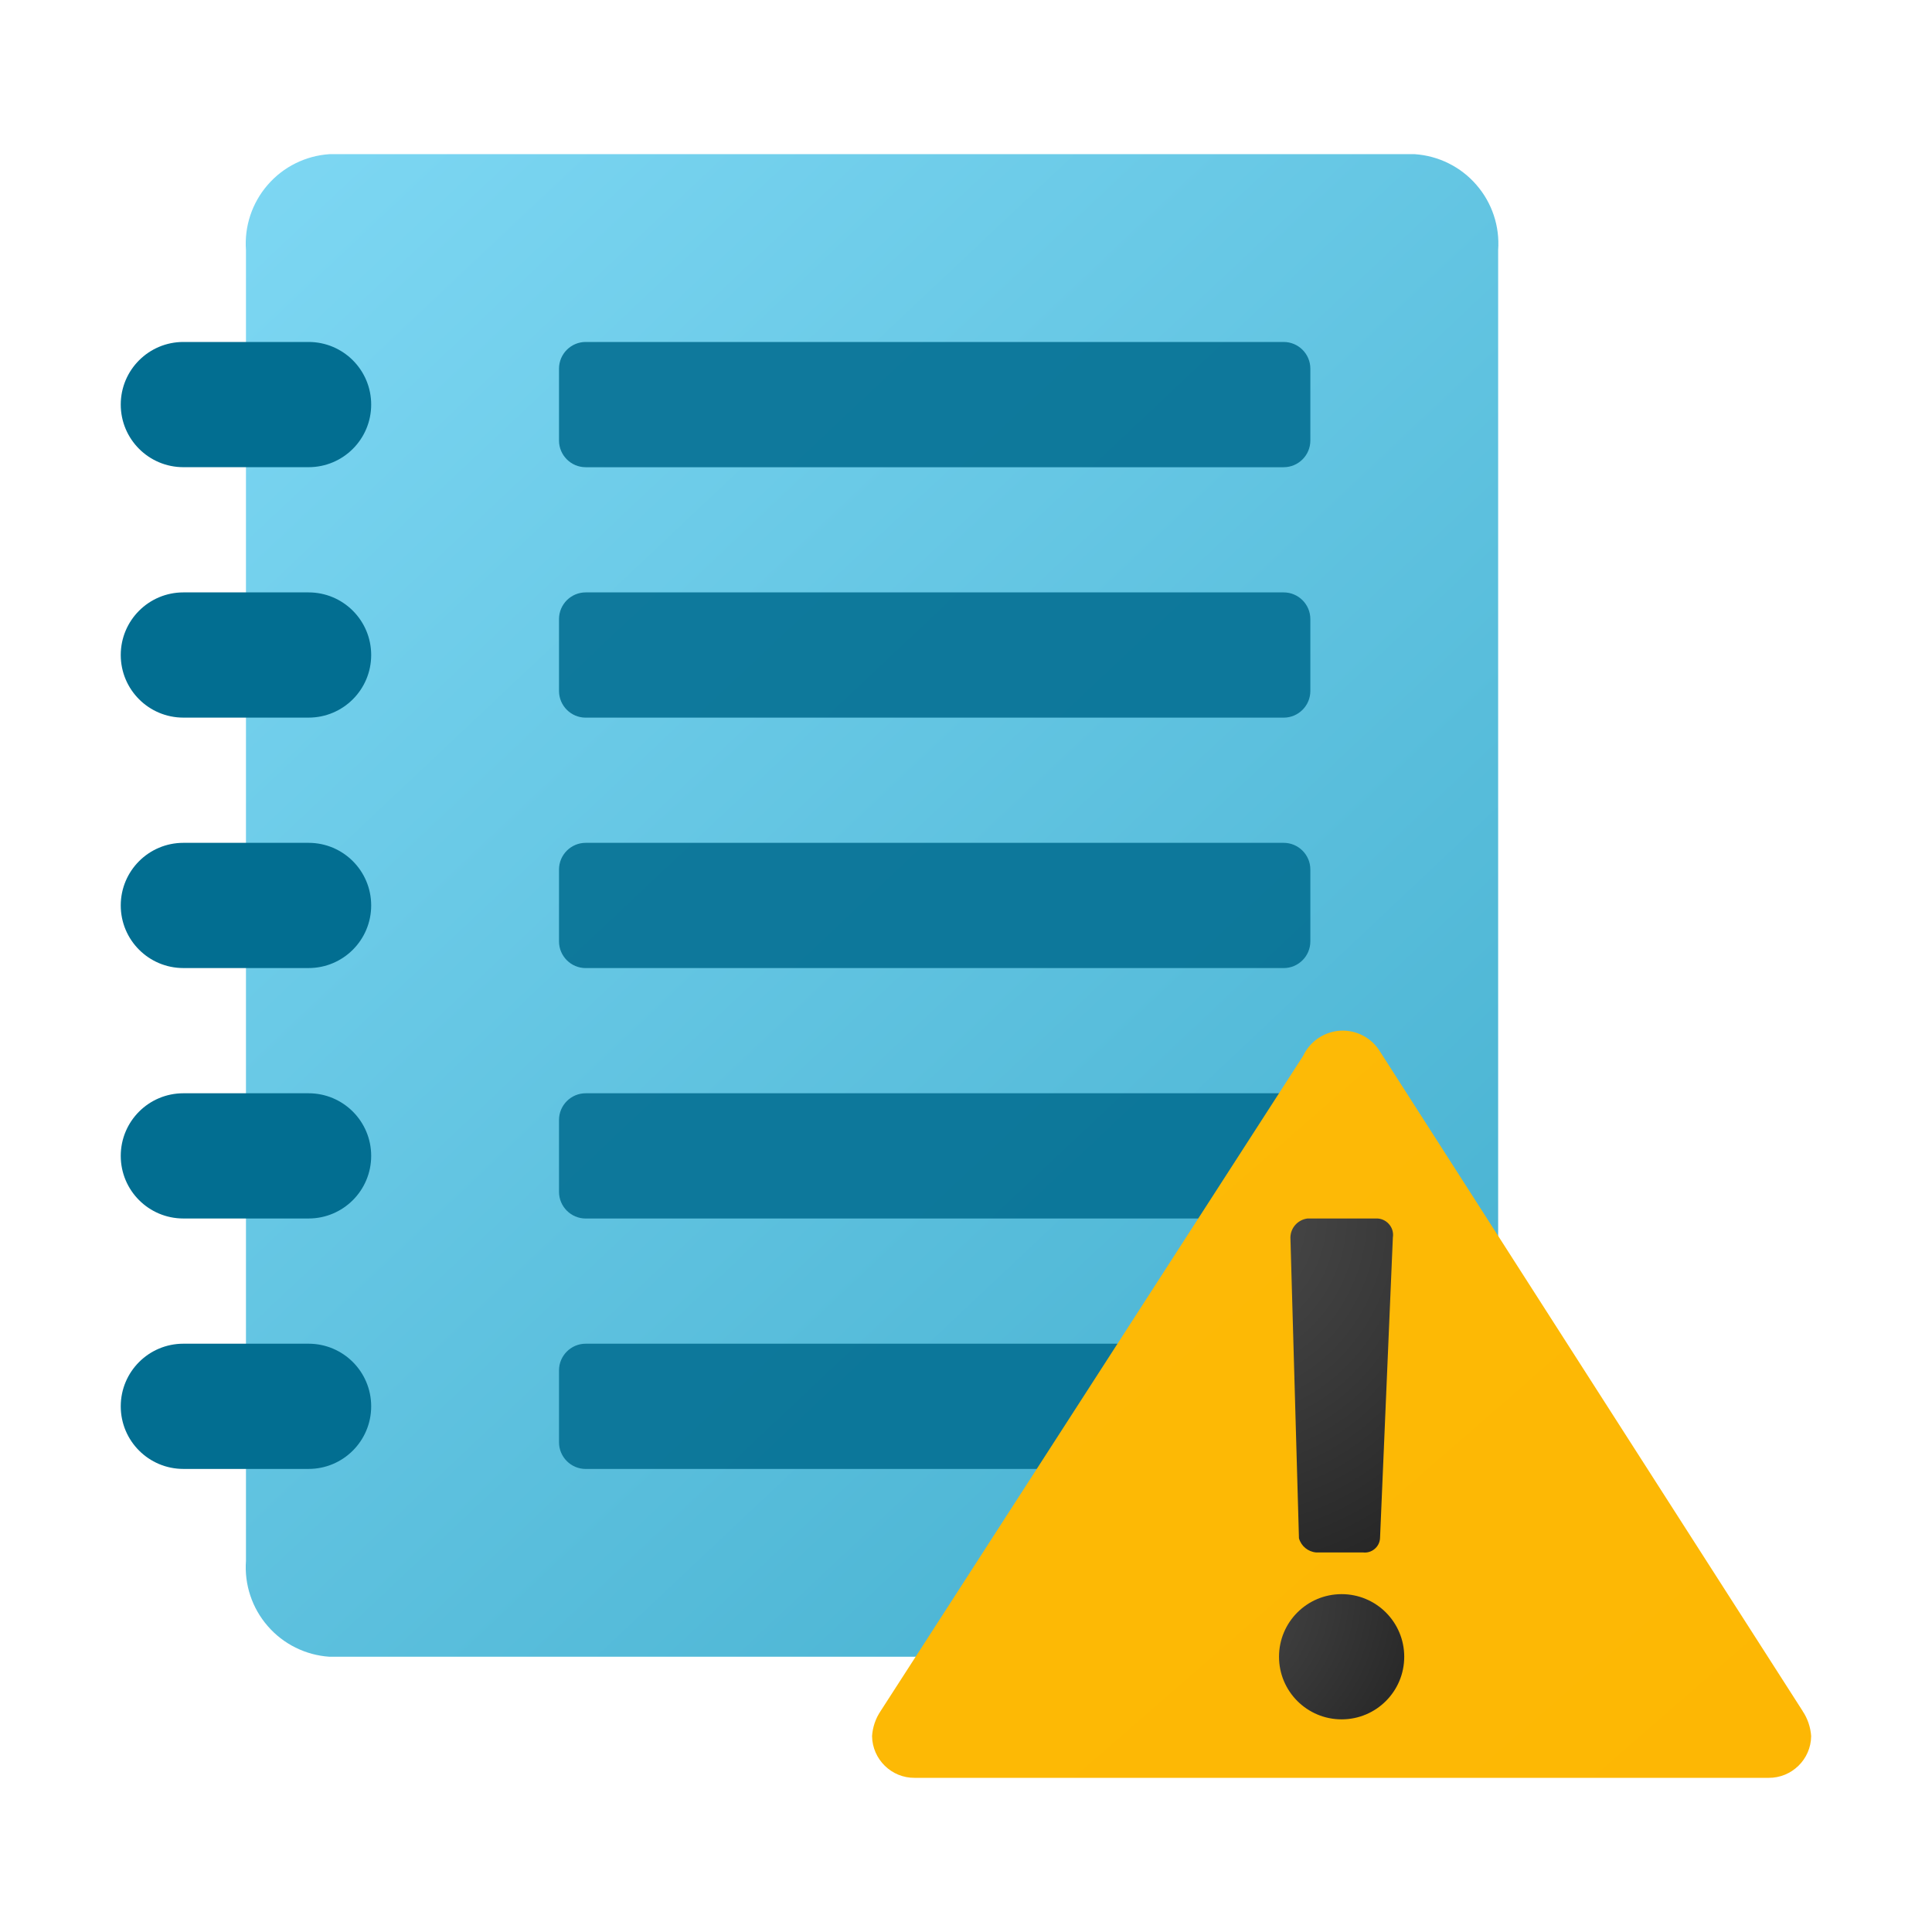 <?xml version="1.0" encoding="UTF-8"?>
<svg width="64" height="64" version="1.1" viewBox="0 0 64 64" xmlns="http://www.w3.org/2000/svg" xmlns:xlink="http://www.w3.org/1999/xlink">
 <defs>
  <linearGradient id="linear0" x1="5.512" x2="25.935" y1="-81.126" y2="-59.461" gradientTransform="matrix(2,0,0,2,0,172)" gradientUnits="userSpaceOnUse">
   <stop stop-color="#7dd7f3" offset="0"/>
   <stop stop-color="#45b0cf" offset="1"/>
  </linearGradient>
  <filter id="alpha" x="0" y="0" width="1" height="1">
   <feColorMatrix in="SourceGraphic" values="0 0 0 0 1 0 0 0 0 1 0 0 0 0 1 0 0 0 1 0"/>
  </filter>
  <mask id="mask0">
   <g filter="url(#alpha)">
    <rect width="64" height="64" fill-opacity=".902"/>
   </g>
  </mask>
  <clipPath id="clip1">
   <rect width="64" height="64"/>
  </clipPath>
  <g id="surface5" clip-path="url(#clip1)">
   <path d="m22.852 14h22.297c0.469 0 0.852 0.383 0.852 0.852v2.297c0 0.469-0.383 0.852-0.852 0.852h-22.297c-0.469 0-0.852-0.383-0.852-0.852v-2.297c0-0.469 0.383-0.852 0.852-0.852z" fill="#047093"/>
  </g>
  <mask id="mask1">
   <g filter="url(#alpha)">
    <rect width="64" height="64" fill-opacity=".902"/>
   </g>
  </mask>
  <clipPath id="clip2">
   <rect width="64" height="64"/>
  </clipPath>
  <g id="surface8" clip-path="url(#clip2)">
   <path d="m22.852 22h22.297c0.469 0 0.852 0.383 0.852 0.852v2.297c0 0.469-0.383 0.852-0.852 0.852h-22.297c-0.469 0-0.852-0.383-0.852-0.852v-2.297c0-0.469 0.383-0.852 0.852-0.852z" fill="#047093"/>
  </g>
  <mask id="mask2">
   <g filter="url(#alpha)">
    <rect width="64" height="64" fill-opacity=".902"/>
   </g>
  </mask>
  <clipPath id="clip3">
   <rect width="64" height="64"/>
  </clipPath>
  <g id="surface11" clip-path="url(#clip3)">
   <path d="m22.852 30h22.297c0.469 0 0.852 0.383 0.852 0.852v2.297c0 0.469-0.383 0.852-0.852 0.852h-22.297c-0.469 0-0.852-0.383-0.852-0.852v-2.297c0-0.469 0.383-0.852 0.852-0.852z" fill="#047093"/>
  </g>
  <mask id="mask3">
   <g filter="url(#alpha)">
    <rect width="64" height="64" fill-opacity=".902"/>
   </g>
  </mask>
  <clipPath id="clip4">
   <rect width="64" height="64"/>
  </clipPath>
  <g id="surface14" clip-path="url(#clip4)">
   <path d="m22.852 38h22.297c0.469 0 0.852 0.383 0.852 0.852v2.297c0 0.469-0.383 0.852-0.852 0.852h-22.297c-0.469 0-0.852-0.383-0.852-0.852v-2.297c0-0.469 0.383-0.852 0.852-0.852z" fill="#047093"/>
  </g>
  <mask id="mask4">
   <g filter="url(#alpha)">
    <rect width="64" height="64" fill-opacity=".902"/>
   </g>
  </mask>
  <clipPath id="clip5">
   <rect width="64" height="64"/>
  </clipPath>
  <g id="surface17" clip-path="url(#clip5)">
   <path d="m22.852 46h22.297c0.469 0 0.852 0.383 0.852 0.852v2.297c0 0.469-0.383 0.852-0.852 0.852h-22.297c-0.469 0-0.852-0.383-0.852-0.852v-2.297c0-0.469 0.383-0.852 0.852-0.852z" fill="#047093"/>
  </g>
  <linearGradient id="linear1" x1="-93.655" x2="28.041" y1="-192.5" y2="-52.925" gradientTransform="matrix(2,0,0,2,0,172)" gradientUnits="userSpaceOnUse">
   <stop stop-color="#ffd91b" offset="0"/>
   <stop stop-color="#fdb704" offset="1"/>
  </linearGradient>
  <radialGradient id="radial0" cx="17.858" cy="-67.535" r="2.099" gradientTransform="matrix(5.455 0 0 6.009 -54.237 447.7)" gradientUnits="userSpaceOnUse">
   <stop stop-color="#4b4b4b" offset="0"/>
   <stop stop-color="#383838" offset=".531"/>
   <stop stop-color="#252525" offset="1"/>
  </radialGradient>
  <radialGradient id="radial1" cx="21.158" cy="26.974" r="3.984" gradientTransform="scale(2)" gradientUnits="userSpaceOnUse">
   <stop stop-color="#4b4b4b" offset="0"/>
   <stop stop-color="#383838" offset=".531"/>
   <stop stop-color="#252525" offset="1"/>
  </radialGradient>
 </defs>
 <g transform="matrix(1.037 0 0 1.037 -4.296 -3.19)">
  <path d="m49.332 56h-34.664c-0.762-0.051-1.473-0.402-1.973-0.98-0.5-0.574-0.75-1.324-0.695-2.086v-41.867c-0.055-0.762 0.195-1.512 0.695-2.086 0.5-0.578 1.211-0.93 1.973-0.98h34.664c0.762 0.051 1.473 0.402 1.973 0.98 0.5 0.574 0.75 1.324 0.695 2.086v41.867c0.055 0.762-0.195 1.512-0.695 2.086-0.5 0.578-1.211 0.93-1.973 0.98z" fill="url(#linear0)"/>
  <g fill="#026e91">
   <path d="m10 14h4c1.105 0 2 0.895 2 2s-0.895 2-2 2h-4c-1.105 0-2-0.895-2-2s0.895-2 2-2z"/>
   <path d="m10 22h4c1.105 0 2 0.895 2 2s-0.895 2-2 2h-4c-1.105 0-2-0.895-2-2s0.895-2 2-2z"/>
   <path d="m10 30h4c1.105 0 2 0.895 2 2s-0.895 2-2 2h-4c-1.105 0-2-0.895-2-2s0.895-2 2-2z"/>
   <path d="m10 38h4c1.105 0 2 0.895 2 2s-0.895 2-2 2h-4c-1.105 0-2-0.895-2-2s0.895-2 2-2z"/>
   <path d="m10 46h4c1.105 0 2 0.895 2 2s-0.895 2-2 2h-4c-1.105 0-2-0.895-2-2s0.895-2 2-2z"/>
  </g>
  <use width="100%" height="100%" mask="url(#mask0)" xlink:href="#surface5"/>
  <use width="100%" height="100%" mask="url(#mask1)" xlink:href="#surface8"/>
  <use width="100%" height="100%" mask="url(#mask2)" xlink:href="#surface11"/>
  <use width="100%" height="100%" mask="url(#mask3)" xlink:href="#surface14"/>
  <use width="100%" height="100%" mask="url(#mask4)" xlink:href="#surface17"/>
  <g>
   <path d="m61.727 57.734-13.5-21.066c-0.266-0.438-0.754-0.695-1.266-0.668-0.512 0.031-0.969 0.336-1.188 0.801l-13.5 20.934c-0.16 0.238-0.254 0.512-0.273 0.801 0.012 0.742 0.621 1.34 1.363 1.332h27.273c0.742 0.008 1.355-0.59 1.363-1.332-0.02-0.289-0.113-0.562-0.273-0.801z" fill="url(#linear1)"/>
   <path d="m48.637 42.602-0.41 9.613c-0.008 0.133-0.07 0.258-0.176 0.344-0.102 0.086-0.234 0.125-0.367 0.109h-1.5c-0.258-0.023-0.477-0.203-0.547-0.453l-0.273-9.613c0.008-0.309 0.238-0.562 0.547-0.602h2.18c0.156-0.008 0.309 0.055 0.414 0.172 0.109 0.117 0.156 0.273 0.133 0.43z" fill="url(#radial0)"/>
   <path d="m49 56c0 1.105-0.895 2-2 2s-2-0.895-2-2 0.895-2 2-2 2 0.895 2 2z" fill="url(#radial1)"/>
  </g>
 </g>
</svg>
